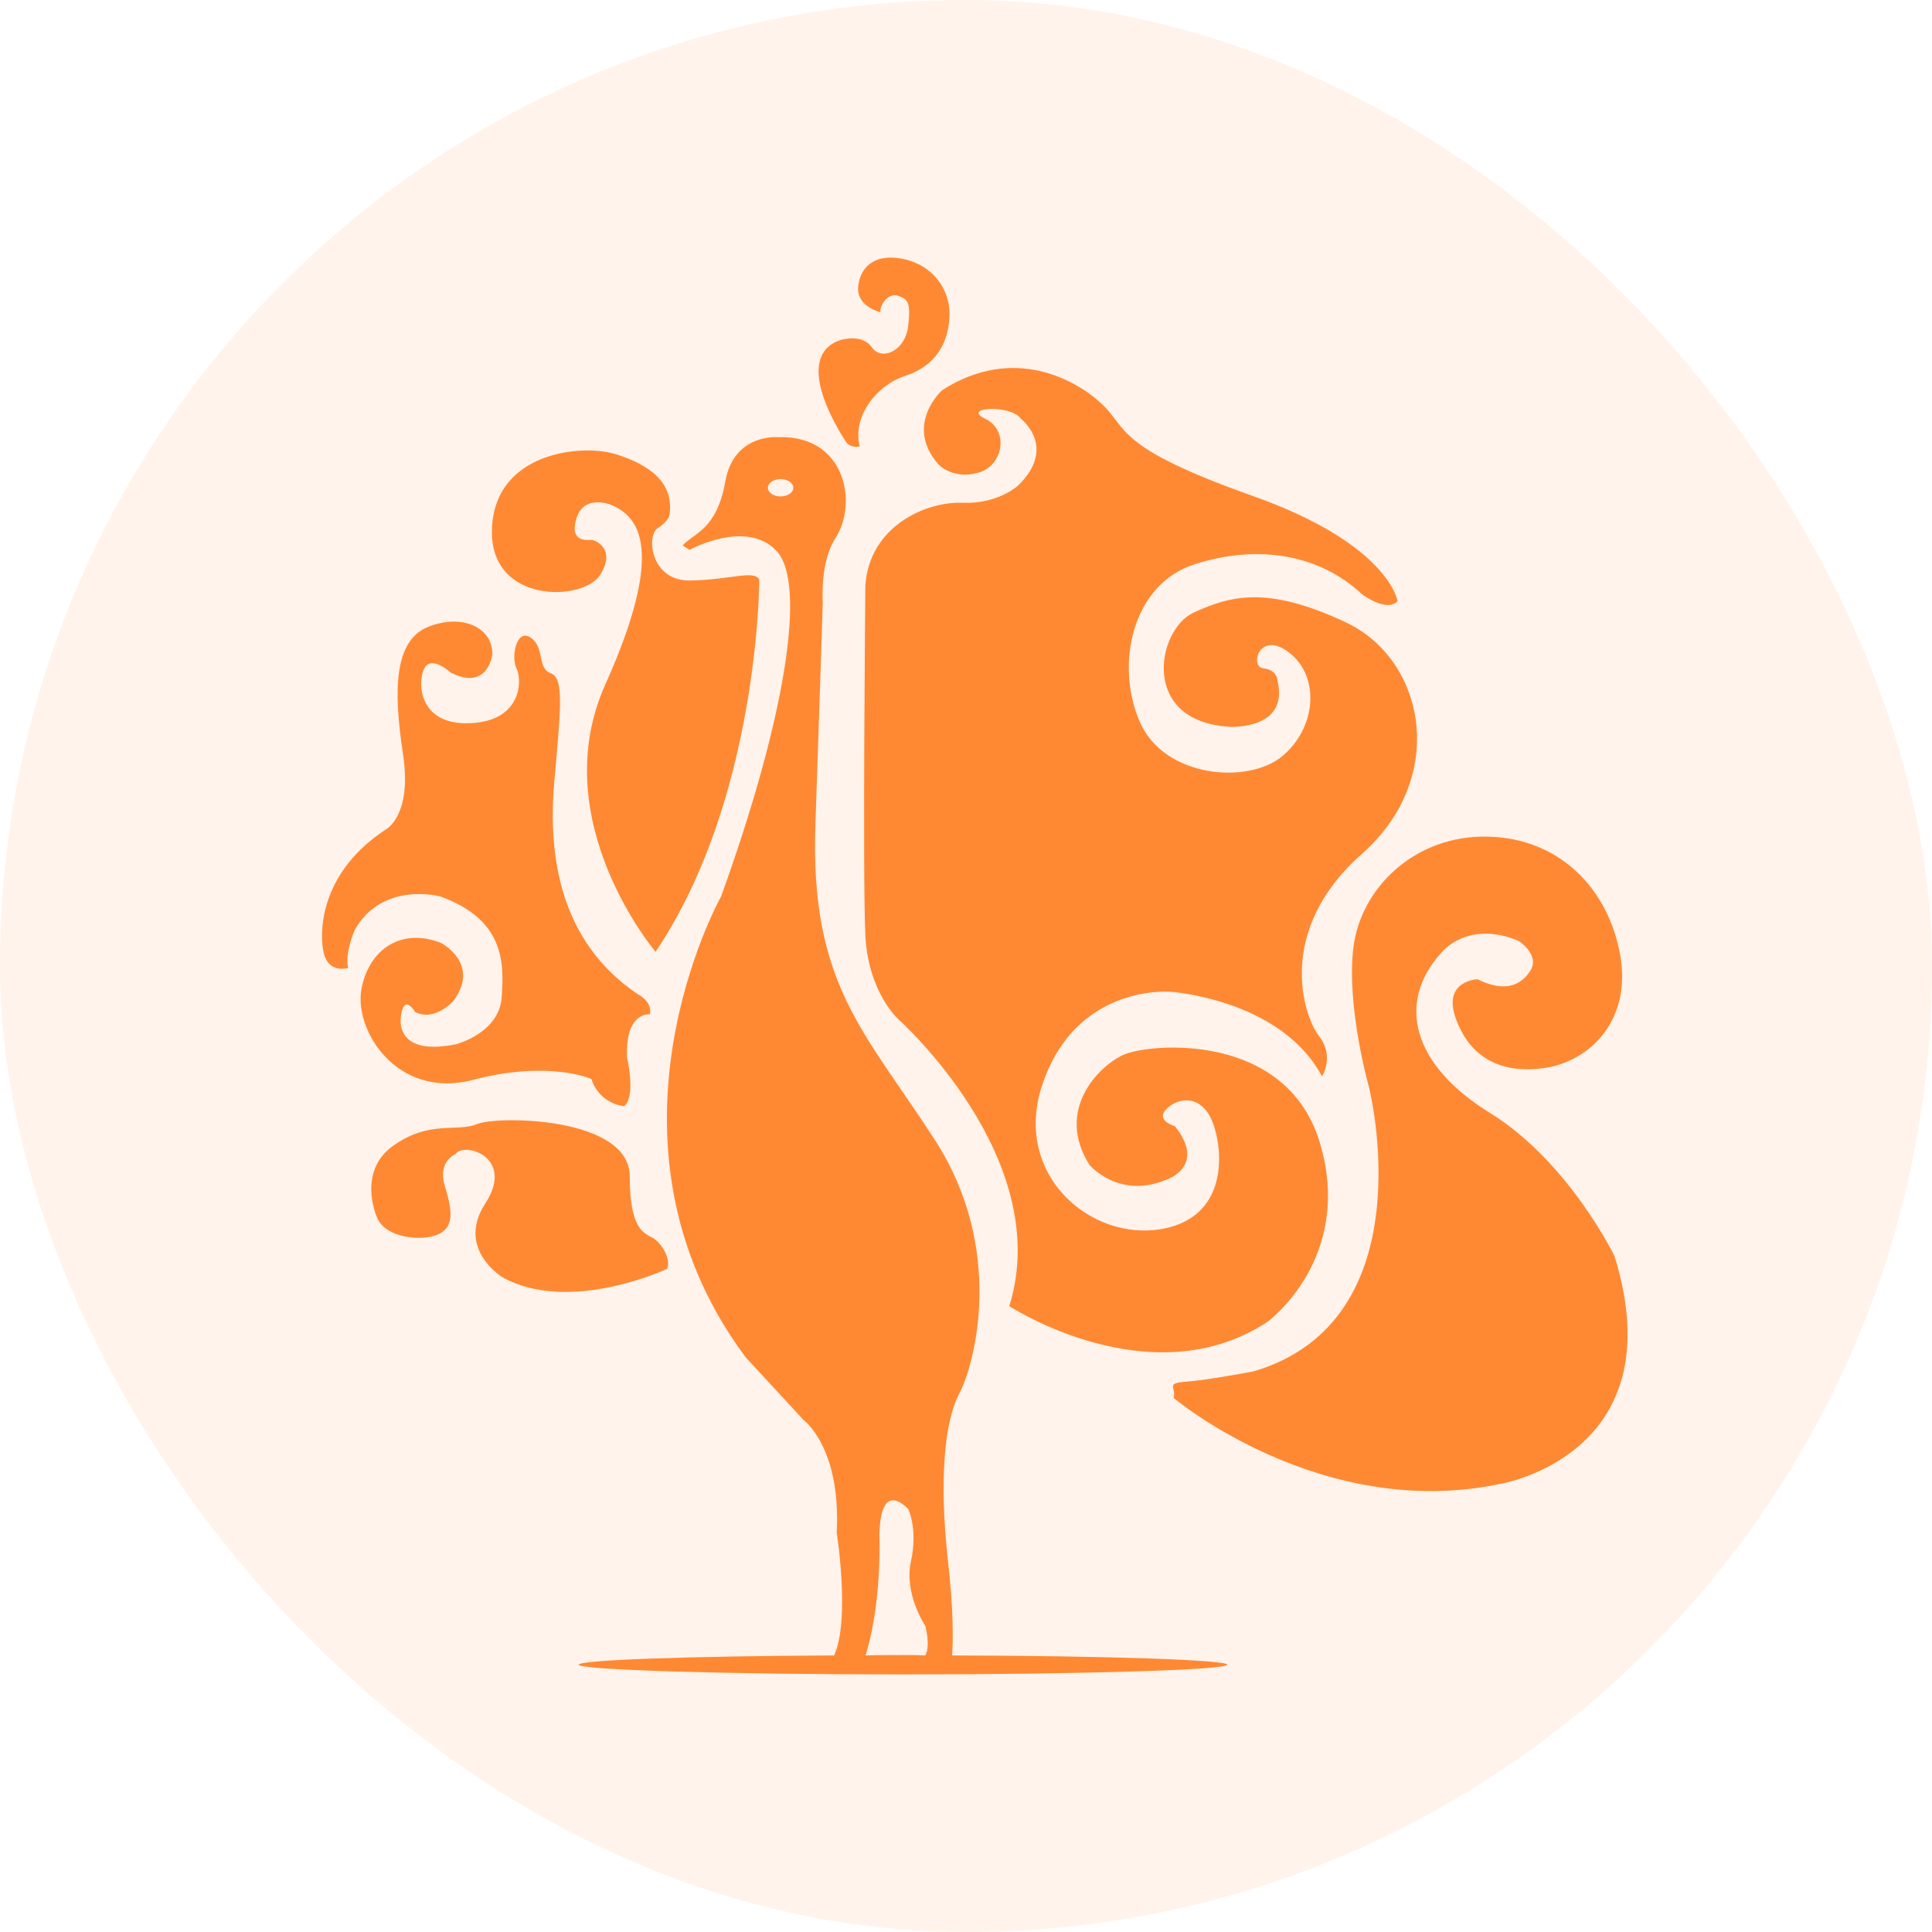 <svg xmlns="http://www.w3.org/2000/svg" width="60" height="60" viewBox="0 0 60 60">
  <g fill="#FF8933" fill-rule="evenodd">
    <rect width="60" height="60" fill-opacity=".1" rx="30"/>
    <path d="M50.14,39.009 C50.14,39.009 48.721,36.083 46.291,34.575 C43.845,33.071 43.355,31.124 44.773,29.576 C44.773,29.576 45.578,28.555 47.168,29.222 C47.168,29.222 47.837,29.663 47.526,30.147 C47.217,30.636 46.683,30.813 45.885,30.41 C45.885,30.41 44.773,30.453 45.22,31.654 C45.658,32.85 46.634,33.378 48.016,33.16 C49.379,32.936 50.669,31.701 50.318,29.663 C49.957,27.626 48.453,26.025 46.193,25.982 C43.94,25.935 42.256,27.574 42.029,29.435 C41.811,31.298 42.519,33.78 42.519,33.78 C42.519,33.78 44.331,41.002 38.929,42.589 C38.929,42.589 37.509,42.862 36.841,42.908 C36.174,42.954 36.536,43.086 36.45,43.416 C36.45,43.416 41.029,47.267 46.615,46.079 C46.615,46.079 52.047,45.169 50.14,39.009 M20.359,38.503 C20.132,38.297 19.557,38.399 19.557,36.534 C19.557,34.676 15.438,34.644 14.81,34.911 C14.18,35.168 13.345,34.779 12.218,35.577 C11.089,36.37 11.691,37.765 11.691,37.765 C11.921,38.459 13.115,38.564 13.615,38.331 C14.112,38.101 14.047,37.598 13.817,36.835 C13.578,36.068 14.145,35.844 14.145,35.844 C14.415,35.443 16.004,35.936 15.075,37.369 C14.145,38.791 15.612,39.672 15.612,39.672 C17.705,40.822 20.718,39.406 20.718,39.406 C20.836,39.116 20.594,38.695 20.359,38.503 M28.733,51.411 C28.504,51.399 28.276,51.399 28.041,51.399 C27.656,51.399 27.26,51.399 26.882,51.411 C27.033,50.919 27.317,49.8 27.317,47.954 C27.317,47.954 27.181,45.875 28.202,46.857 C28.202,46.857 28.512,47.469 28.29,48.488 C28.067,49.504 28.733,50.485 28.733,50.485 C28.733,50.485 28.91,51.105 28.733,51.411 M24.236,15.417 C24.027,15.417 23.847,15.296 23.847,15.148 C23.847,15 24.027,14.879 24.236,14.879 C24.459,14.879 24.638,15 24.638,15.148 C24.638,15.296 24.459,15.417 24.236,15.417 M29.436,48.442 C29.176,46.047 29.306,44.187 29.8,43.26 C30.283,42.331 31.215,38.785 29.043,35.417 C26.874,32.047 25.145,30.59 25.324,25.585 C25.496,20.581 25.551,18.717 25.551,18.717 C25.551,18.717 25.459,17.462 25.94,16.721 C26.656,15.625 26.252,13.508 24.174,13.577 C24.174,13.577 22.797,13.444 22.525,14.948 C22.262,16.455 21.557,16.543 21.198,16.943 L21.417,17.076 C21.417,17.076 23.188,16.1 24.126,17.121 C25.051,18.138 24.394,22.305 22.395,27.838 C22.395,27.838 18.143,35.417 23.154,42.149 L24.961,44.105 C24.961,44.105 26.122,44.948 25.985,47.602 C25.985,47.602 26.411,50.3 25.904,51.411 C21.364,51.432 17.972,51.553 17.972,51.699 C17.972,51.859 22.479,52 28.041,52 C33.608,52 38.114,51.859 38.114,51.699 C38.114,51.551 34.406,51.423 29.569,51.411 C29.602,50.912 29.612,49.981 29.436,48.442 M29.137,14.414 C29.137,14.414 29.574,14.906 30.376,14.682 C31.171,14.464 31.344,13.352 30.591,13.003 C29.849,12.642 31.393,12.557 31.703,13.003 C31.703,13.003 32.853,13.885 31.615,15.081 C31.615,15.081 30.991,15.66 29.894,15.614 C28.78,15.568 27.005,16.322 26.874,18.182 C26.874,18.182 26.787,27.27 26.874,29.042 C26.958,30.813 27.899,31.654 27.899,31.654 C27.899,31.654 32.77,35.994 31.344,40.563 C31.344,40.563 35.746,43.439 39.369,41.046 C39.369,41.046 42.029,39.098 41.009,35.553 C39.995,32.007 35.689,32.402 34.893,32.756 C34.1,33.119 32.77,34.485 33.831,36.172 C33.831,36.172 34.716,37.237 36.174,36.656 C36.174,36.656 37.509,36.26 36.488,34.974 C36.488,34.974 35.865,34.8 36.228,34.439 C36.581,34.086 37.237,33.998 37.595,34.708 C37.954,35.417 38.303,37.765 36.091,38.166 C33.876,38.564 31.438,36.478 32.369,33.688 C33.296,30.899 35.746,30.725 36.488,30.813 C37.237,30.899 39.945,31.347 41.057,33.428 C41.057,33.428 41.454,32.807 40.967,32.181 C40.481,31.563 39.591,28.901 42.297,26.518 C44.995,24.123 44.249,20.49 41.811,19.335 C39.369,18.182 38.225,18.494 37.064,19.028 C35.92,19.556 35.387,22.437 38.225,22.572 C38.225,22.572 40.032,22.659 39.677,21.152 C39.677,21.152 39.677,20.802 39.236,20.755 C38.793,20.711 39.111,19.556 40.032,20.264 C40.967,20.976 40.917,22.53 39.855,23.457 C38.793,24.383 36.134,24.167 35.387,22.393 C34.63,20.621 35.159,18.138 37.111,17.52 C39.061,16.897 40.967,17.209 42.297,18.453 C42.297,18.453 43.05,19.028 43.404,18.671 C43.404,18.671 43.14,16.897 38.883,15.394 C34.63,13.885 35.026,13.311 34.231,12.557 C33.437,11.802 31.481,10.694 29.265,12.114 C29.265,12.114 28.067,13.177 29.137,14.414 M26.701,13.864 C26.458,12.937 27.227,11.958 28.115,11.672 C28.998,11.383 29.436,10.739 29.486,9.855 C29.533,8.969 28.941,8.216 28.029,8.038 C27.123,7.86 26.701,8.325 26.65,8.923 C26.607,9.521 27.342,9.698 27.342,9.698 C27.317,9.475 27.581,9.076 27.899,9.188 C28.202,9.299 28.29,9.388 28.202,10.142 C28.115,10.895 27.379,11.227 27.074,10.784 C26.766,10.34 26.081,10.565 26.081,10.565 C24.481,11.14 26.295,13.753 26.295,13.753 C26.458,13.93 26.701,13.864 26.701,13.864 M18.633,17.862 C19.16,17.032 18.468,16.765 18.366,16.765 C18.27,16.765 17.666,16.866 17.902,16.1 C18.133,15.337 18.968,15.674 18.968,15.674 C19.835,16.032 20.693,17.032 18.8,21.255 C16.899,25.479 20.359,29.56 20.359,29.56 C23.58,24.775 23.58,17.998 23.58,17.998 C23.413,17.696 22.723,17.998 21.458,18.028 C20.198,18.065 20.067,16.632 20.426,16.402 C20.794,16.168 20.794,15.968 20.794,15.968 C20.927,15.001 20.198,14.44 19.129,14.107 C18.07,13.773 15.376,14.04 15.279,16.402 C15.174,18.762 18.098,18.69 18.633,17.862 M12.893,31.431 C13.516,31.74 14.088,31.075 14.088,31.075 C14.931,29.919 13.696,29.284 13.696,29.284 C12.544,28.822 11.497,29.396 11.232,30.677 C10.962,31.964 12.317,34.157 14.686,33.537 C17.06,32.914 18.366,33.51 18.366,33.51 C18.633,34.309 19.386,34.353 19.386,34.353 C19.759,34.044 19.474,32.85 19.474,32.85 C19.407,31.403 20.187,31.501 20.187,31.501 C20.265,31.097 19.808,30.876 19.808,30.876 C17.373,29.236 17.015,26.561 17.214,24.278 C17.413,21.996 17.526,21.063 17.105,20.909 C16.677,20.755 16.924,20.114 16.489,19.808 C16.038,19.49 15.866,20.402 16.038,20.755 C16.221,21.107 16.221,22.393 14.602,22.459 C12.985,22.53 12.958,21.176 13.178,20.755 C13.404,20.335 13.998,20.888 13.998,20.888 C15.133,21.466 15.285,20.355 15.285,20.355 C15.348,19.583 14.471,19.028 13.338,19.45 C12.209,19.867 12.224,21.483 12.515,23.415 C12.807,25.34 11.985,25.757 11.985,25.757 C10.057,27.022 9.904,28.733 10.035,29.505 C10.163,30.278 10.814,30.057 10.814,30.057 C10.698,29.597 11.016,28.883 11.016,28.883 C11.872,27.356 13.667,27.838 13.667,27.838 C15.662,28.555 15.662,29.883 15.578,30.992 C15.488,32.092 14.163,32.429 14.163,32.429 C12.099,32.85 12.403,31.453 12.544,31.253 C12.674,31.056 12.893,31.431 12.893,31.431"/>
  </g>
</svg>
